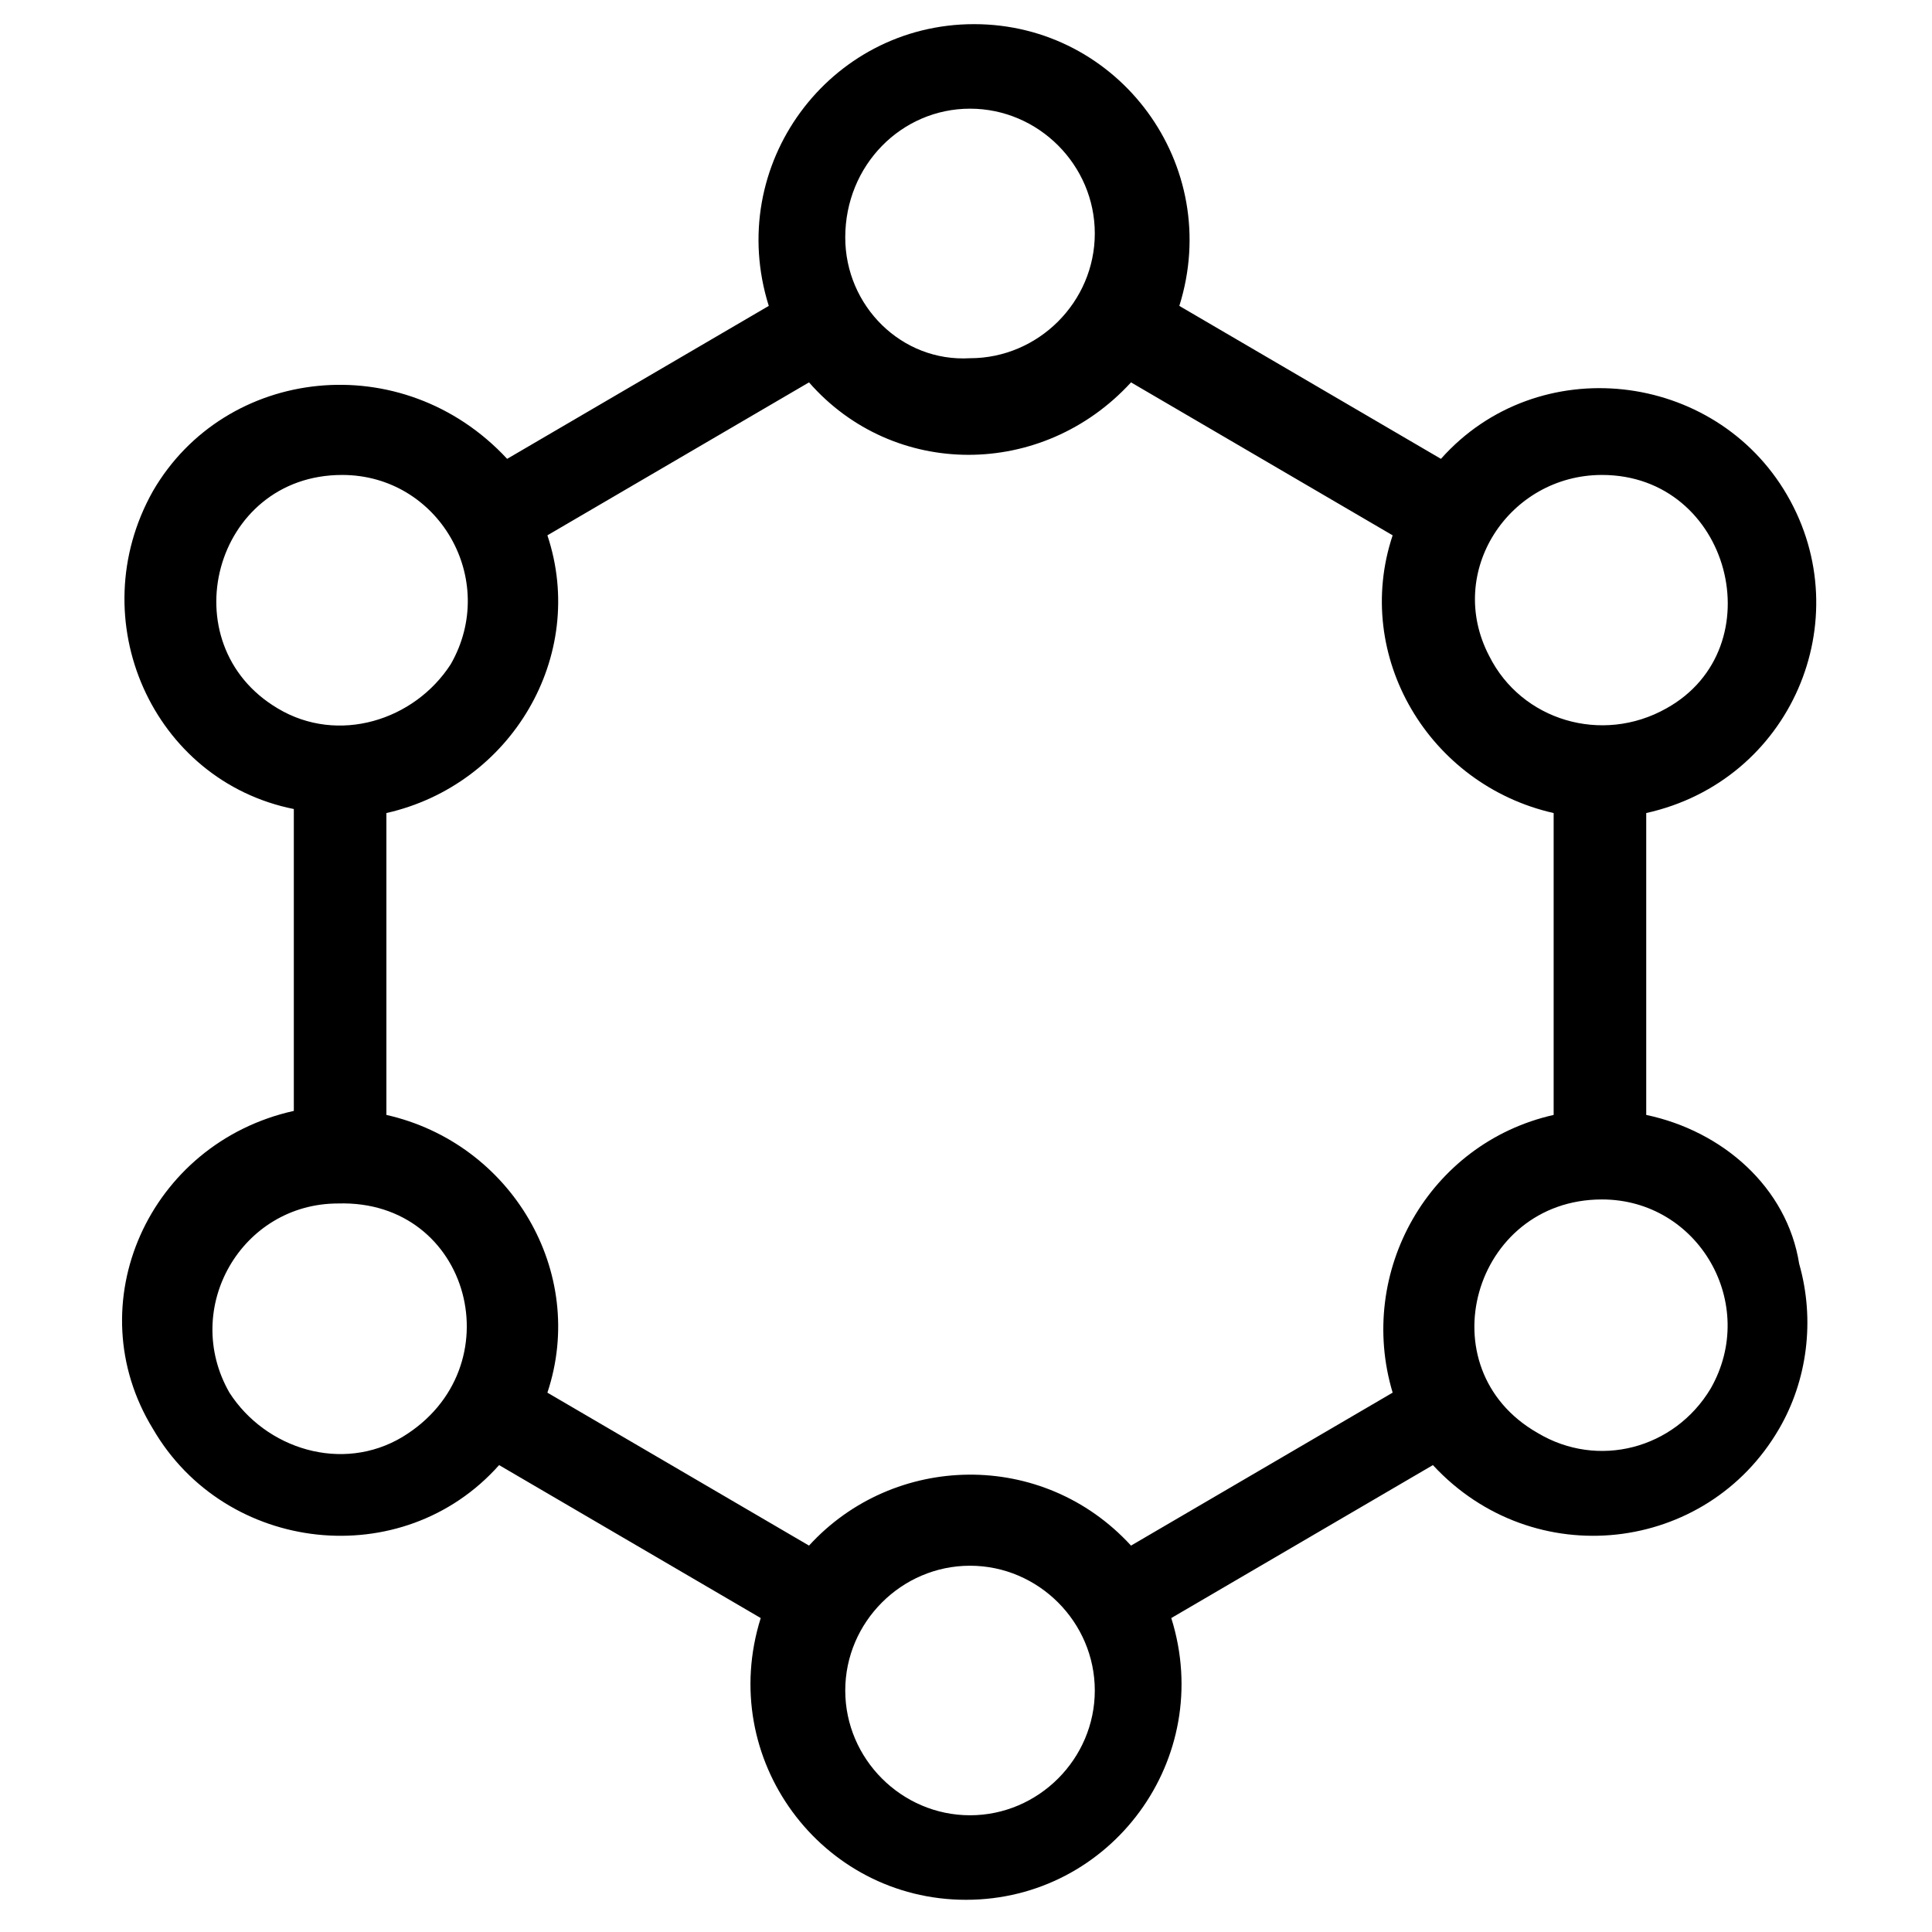 <?xml version="1.0" encoding="utf-8"?>
<svg version="1.1" id="Layer_1" xmlns="http://www.w3.org/2000/svg" xmlns:xlink="http://www.w3.org/1999/xlink" x="0px" y="0px"
	 viewBox="0 0 48 48" style="enable-background:new 0 0 48 48;" xml:space="preserve">
<g>
	<g>
		<path d="M40.9,27.7v-7.5c3.6-0.8,5.3-4.8,3.5-7.9c-1.8-3.1-6.2-3.6-8.6-0.9l-6.5-3.8c1.1-3.5-1.5-7-5.1-7c-3.6,0-6.2,3.5-5.1,7
			l-6.5,3.8C10,8.6,5.6,9.1,3.8,12.2c-1.8,3.2,0,7.2,3.5,7.9v7.5c-3.6,0.8-5.4,4.8-3.5,7.9c1.8,3.1,6.2,3.6,8.6,0.9l6.5,3.8
			c-1.1,3.5,1.5,7,5.1,7c3.6,0,6.2-3.5,5.1-7l6.5-3.8c2.5,2.7,6.8,2.2,8.6-0.9c0,0,0,0,0,0c0.7-1.2,0.9-2.7,0.5-4.1
			C44.4,29.5,42.8,28.1,40.9,27.7z M39.8,11.8c3.2,0,4.3,4.3,1.6,5.8c0,0,0,0,0,0c-1.6,0.9-3.6,0.3-4.4-1.3
			C35.9,14.2,37.5,11.8,39.8,11.8z M24.1,2.7c1.7,0,3.1,1.4,3.1,3.1c0,1.7-1.4,3.1-3.1,3.1C22.4,9,21,7.6,21,5.9
			C21,4.1,22.4,2.7,24.1,2.7z M6.9,17.6c-2.7-1.6-1.6-5.8,1.6-5.8c2.4,0,3.9,2.6,2.7,4.7C10.3,17.9,8.4,18.5,6.9,17.6z M10,35.7
			c-1.5,0.9-3.4,0.3-4.3-1.1c-1.2-2.1,0.3-4.7,2.7-4.7c0,0,0,0,0,0C11.7,29.8,12.8,34,10,35.7z M24.1,45.1c-1.7,0-3.1-1.4-3.1-3.1
			c0-1.7,1.4-3.1,3.1-3.1c1.7,0,3.1,1.4,3.1,3.1C27.2,43.7,25.8,45.1,24.1,45.1z M34.6,34.6l-6.5,3.8c-2.2-2.4-5.9-2.3-8,0l-6.5-3.8
			c1-3-0.9-6.2-4-6.9v-7.5c3.1-0.7,5-3.9,4-6.9l6.5-3.8c2.1,2.4,5.8,2.4,8,0l6.5,3.8c-1,3,0.9,6.2,4,6.9v7.5
			C35.5,28.4,33.7,31.6,34.6,34.6z M42.5,34.5c-0.9,1.5-2.8,2-4.3,1.1c-2.8-1.6-1.6-5.8,1.6-5.8C42.2,29.8,43.7,32.4,42.5,34.5z"/>
	</g>
</g>
</svg>
